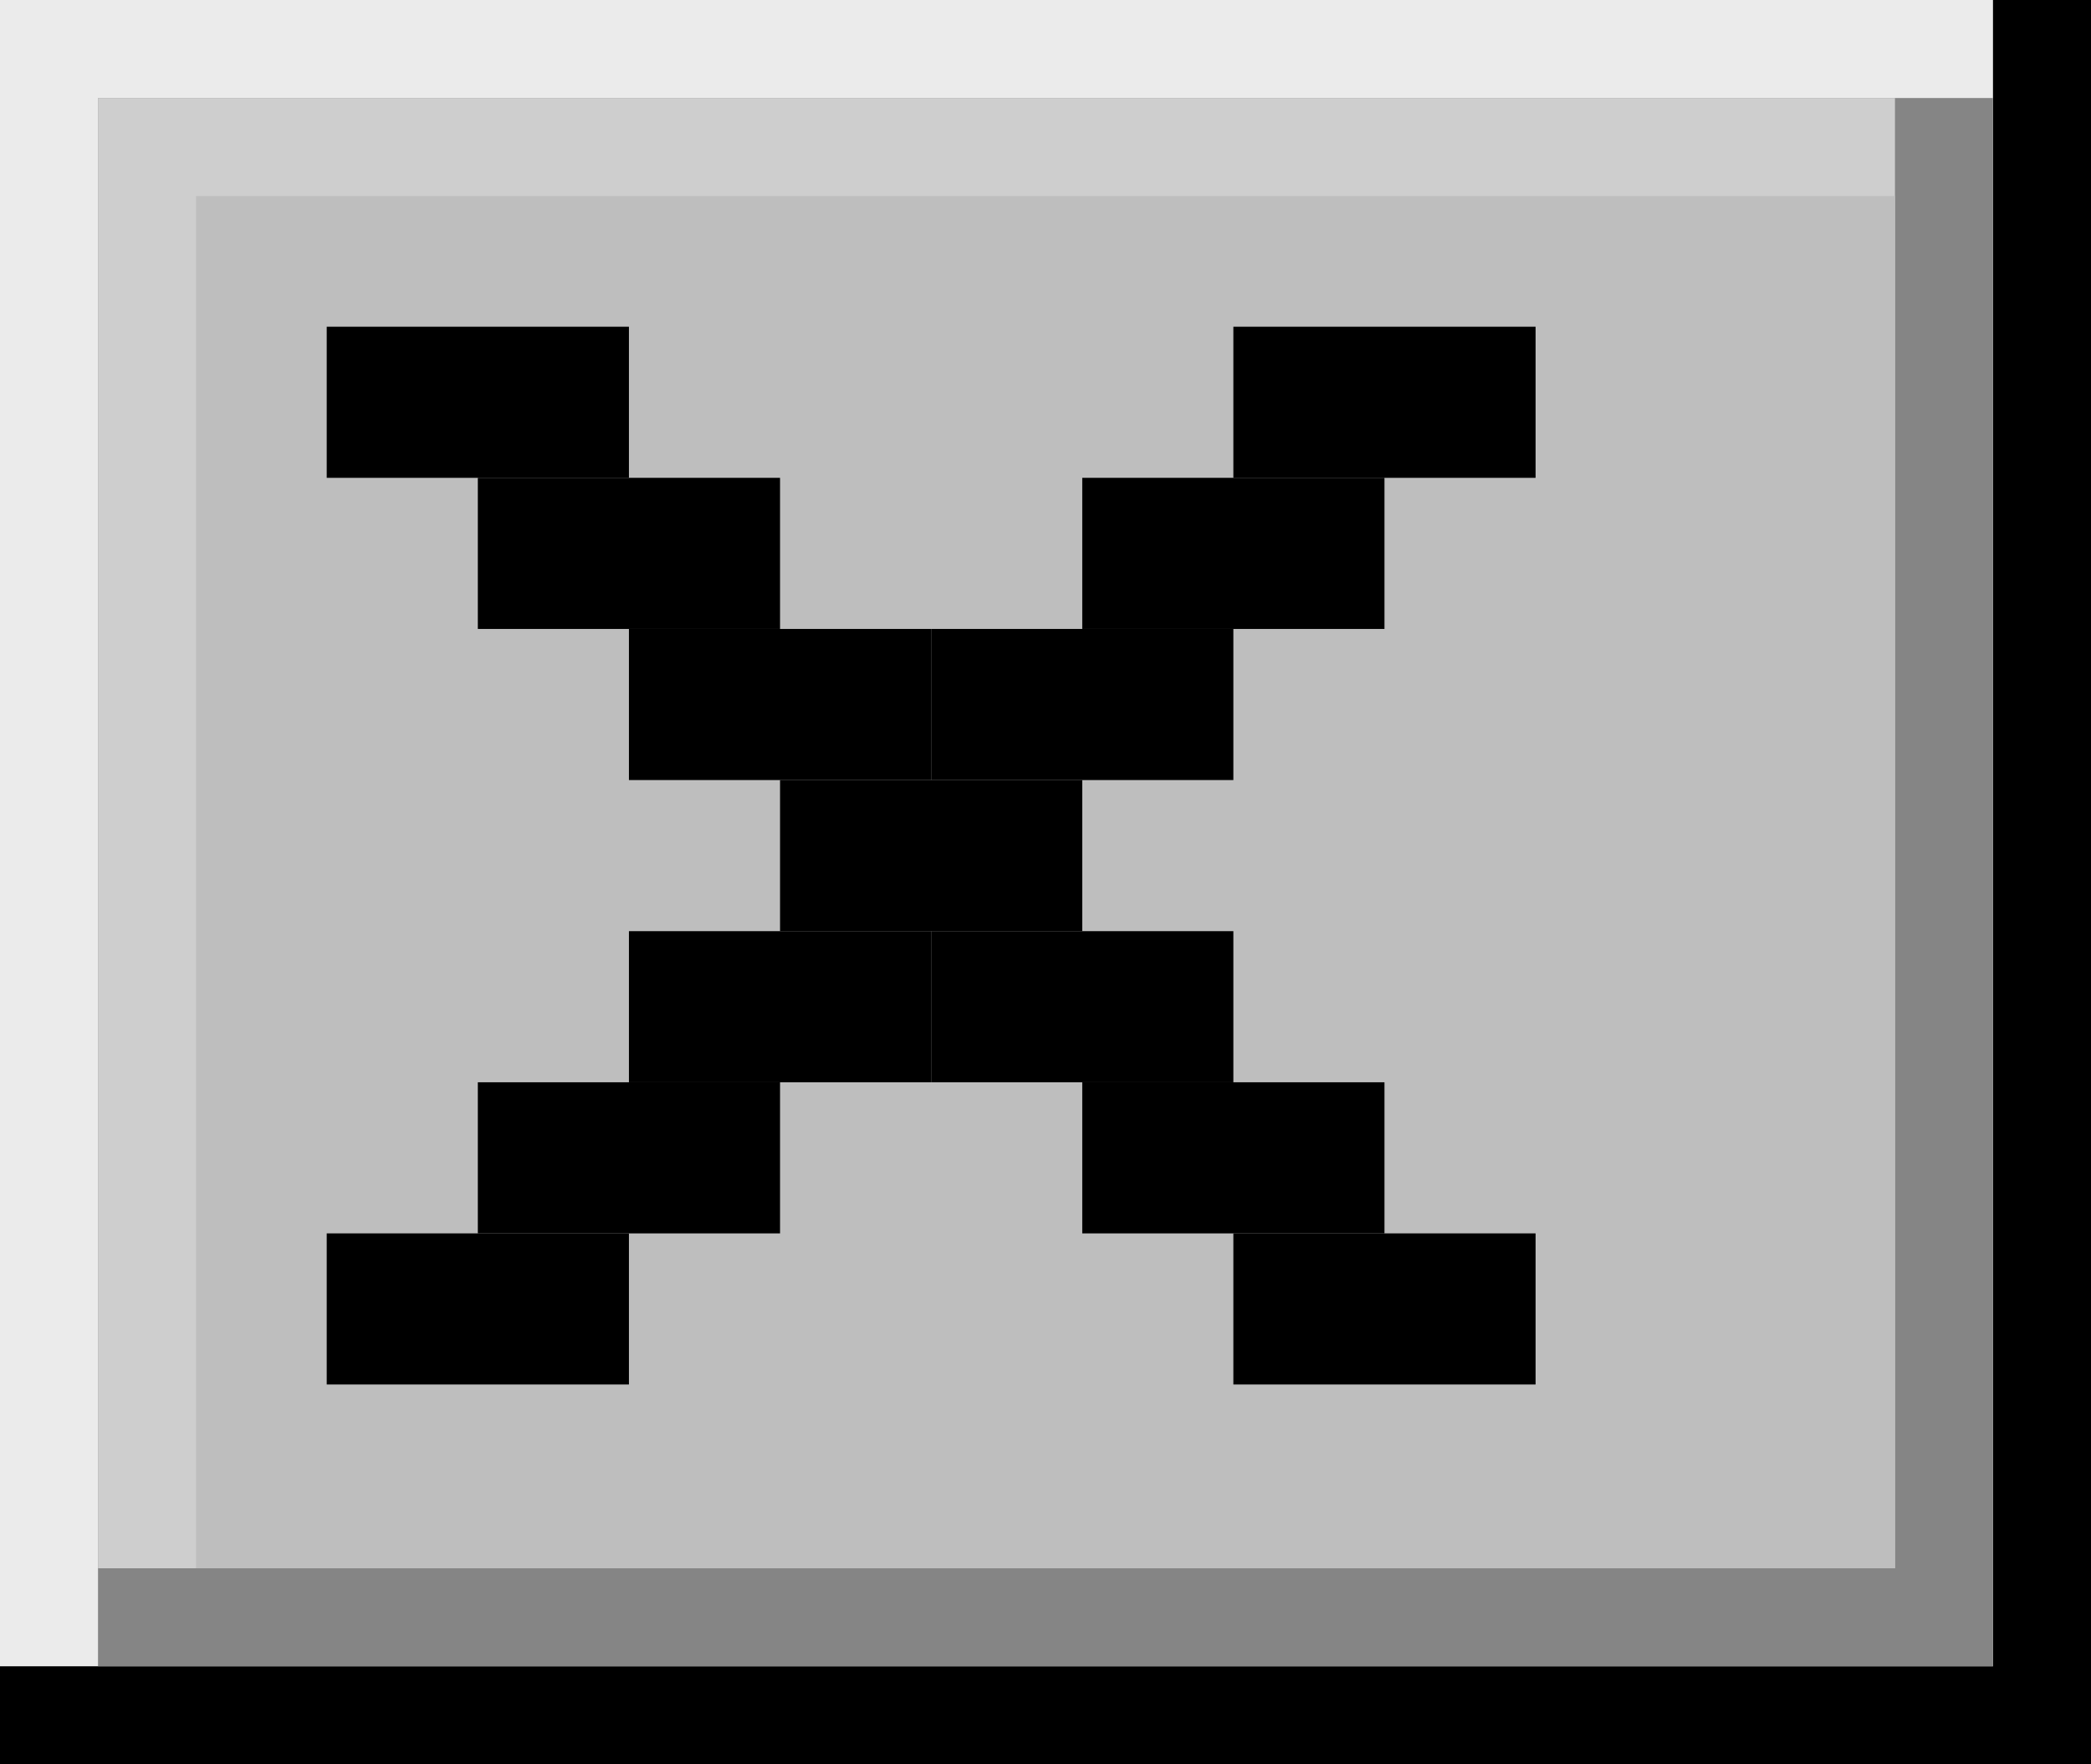 <svg width="64" height="54" viewBox="0 0 64 54" fill="none" xmlns="http://www.w3.org/2000/svg">
<rect width="64" height="54" fill="black"/>
<rect width="61" height="51" fill="#EBEBEB"/>
<rect x="3" y="3" width="58" height="48" fill="#858585"/>
<rect x="3" y="3" width="55" height="45" fill="#CECECE"/>
<rect x="6" y="6" width="52" height="42" fill="#BEBEBE"/>
<rect x="10" y="37.75" width="9.25" height="4.625" fill="black"/>
<rect x="14.625" y="33.125" width="9.25" height="4.625" fill="black"/>
<rect x="19.25" y="28.5" width="9.25" height="4.625" fill="black"/>
<rect x="23.875" y="23.875" width="9.25" height="4.625" fill="black"/>
<rect x="28.5" y="28.5" width="9.25" height="4.625" fill="black"/>
<rect x="28.5" y="19.25" width="9.25" height="4.625" fill="black"/>
<rect x="33.125" y="14.625" width="9.25" height="4.625" fill="black"/>
<rect x="37.75" y="10" width="9.25" height="4.625" fill="black"/>
<rect x="19.25" y="19.25" width="9.25" height="4.625" fill="black"/>
<rect x="14.625" y="14.625" width="9.25" height="4.625" fill="black"/>
<rect x="10" y="10" width="9.25" height="4.625" fill="black"/>
<rect x="33.125" y="33.125" width="9.25" height="4.625" fill="black"/>
<rect x="37.75" y="37.75" width="9.25" height="4.625" fill="black"/>
</svg>
